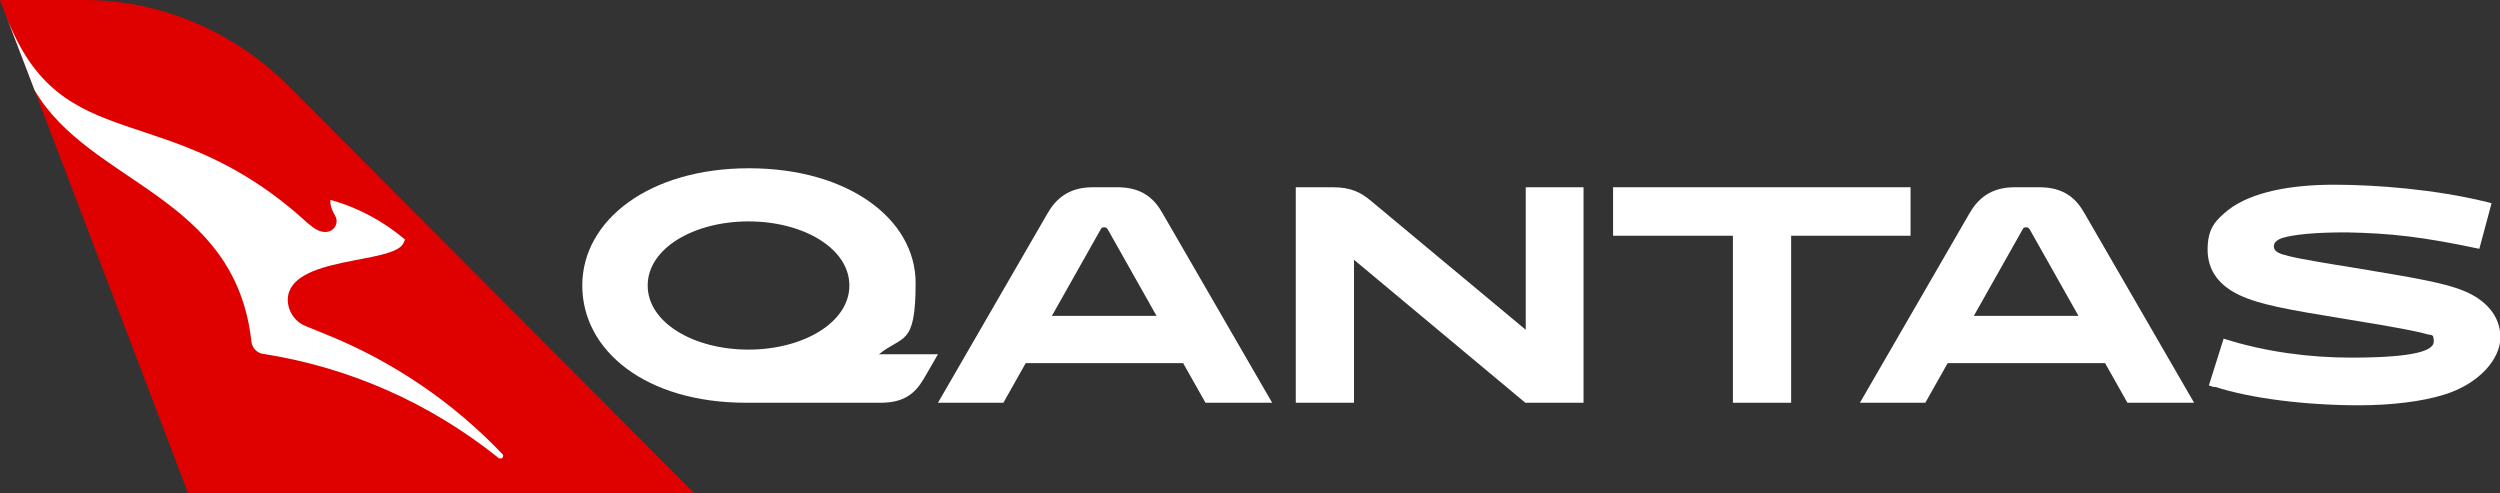<svg width="304" height="60" viewBox="0 0 304 60" fill="none" xmlns="http://www.w3.org/2000/svg">
<rect x="0" y="0" width="304" height="60" fill="#333333" stroke="none"/>
<g clip-path="url(#clip0_15605_2715)">
<path d="M22.883 60H84.453L35.095 10.461C28.527 3.897 19.6 0 10.313 0H0L0.77 2L4.207 10.974L22.883 60Z" fill="#DF0000"/>
<path d="M4.207 10.974C10.928 22.462 28.63 23.692 30.579 41.59C30.682 42.308 31.247 42.923 31.965 43.026C42.175 44.615 52.078 48.821 60.697 55.744C60.697 55.744 60.8 55.744 60.903 55.744C61.005 55.744 61.056 55.744 61.108 55.641C61.21 55.538 61.21 55.333 61.108 55.231C55.156 48.974 47.819 43.949 39.661 40.667L37.147 39.641C35.864 39.128 34.992 37.846 34.992 36.41C35.146 31.077 47.768 32.154 49.05 29.59L49.256 29.128C46.639 26.923 43.56 25.231 40.174 24.308C40.174 24.462 40.072 25.077 40.739 26.205C41.508 27.436 39.917 29.385 37.609 27.282L37.404 27.128C20.369 11.487 7.542 19.59 0.77 2L4.207 10.974Z" fill="white"/>
<path d="M90.713 48.974C78.553 48.974 70.805 42.666 70.805 34.718C70.805 26.769 78.963 20.461 91.072 20.461C103.181 20.461 111.339 26.667 111.339 34.41C111.339 42.154 109.799 40.718 106.875 43.077H114.058L112.365 46C111.287 47.846 109.953 48.974 107.08 48.974H90.713ZM91.02 42.513C97.639 42.513 103.283 39.231 103.283 34.718C103.283 30.205 97.691 26.923 91.02 26.923C84.35 26.923 78.758 30.205 78.758 34.718C78.758 39.231 84.35 42.513 91.02 42.513Z" fill="white"/>
<path d="M143.868 44.154H124.73L122.011 48.974H114.058L127.347 26C128.373 24.205 129.912 22.769 132.888 22.769H135.864C138.891 22.769 140.379 24.154 141.405 26L154.694 48.974H146.587L143.868 44.154ZM127.962 38.41H140.635L134.735 27.948C134.581 27.692 134.478 27.641 134.273 27.641C134.068 27.641 133.965 27.641 133.811 27.948L127.911 38.41H127.962Z" fill="white"/>
<path d="M192.559 22.769V48.974H185.479L164.648 31.59V48.974H157.567V22.769H162.031C164.288 22.769 165.469 23.384 166.751 24.461L185.53 40.102V22.769H192.611H192.559Z" fill="white"/>
<path d="M217.803 28.666V48.974H210.722V28.666H196.151V22.769H232.323V28.666H217.751H217.803Z" fill="white"/>
<path d="M255.976 44.154H236.838L234.119 48.974H226.166L239.455 26C240.481 24.205 242.02 22.769 244.996 22.769H247.972C250.999 22.769 252.487 24.154 253.513 26L266.802 48.974H258.695L255.976 44.154ZM240.07 38.41H252.743L246.843 27.948C246.689 27.692 246.586 27.641 246.381 27.641C246.176 27.641 246.073 27.641 245.919 27.948L240.019 38.41H240.07Z" fill="white"/>
<path d="M269.265 47.077L268.598 46.872L270.393 41.179C275.524 42.82 280.963 43.487 285.888 43.487C293.944 43.487 295.945 42.564 295.945 41.538C295.945 40.513 295.688 40.82 295.021 40.615C294.2 40.359 291.994 39.897 285.375 38.82C278.09 37.641 274.754 37.026 272.343 35.897C269.932 34.769 268.444 32.974 268.444 30.359C268.444 27.744 269.418 26.769 271.009 25.487C273.831 23.333 278.603 22.461 283.785 22.461C288.967 22.461 296.15 23.026 302.41 24.564L302.974 24.718L301.486 30.256C294.508 28.769 290.609 28.359 285.273 28.256C281.527 28.256 278.962 28.513 277.576 28.923C276.807 29.179 276.499 29.538 276.499 29.949C276.499 30.359 276.756 30.667 277.525 30.923C278.346 31.179 279.731 31.538 286.914 32.667C294.662 33.949 297.227 34.461 299.382 35.282C302.307 36.41 304.051 38.461 304.051 41.026C304.051 43.59 301.537 46.667 297.176 48C294.508 48.82 290.865 49.282 286.812 49.282C280.45 49.282 273.677 48.461 269.316 47.026L269.265 47.077Z" fill="white"/>
</g>
<defs>
<clipPath id="clip0_15605_2715">
<rect width="304" height="60" fill="white"/>
</clipPath>
</defs>
</svg>
